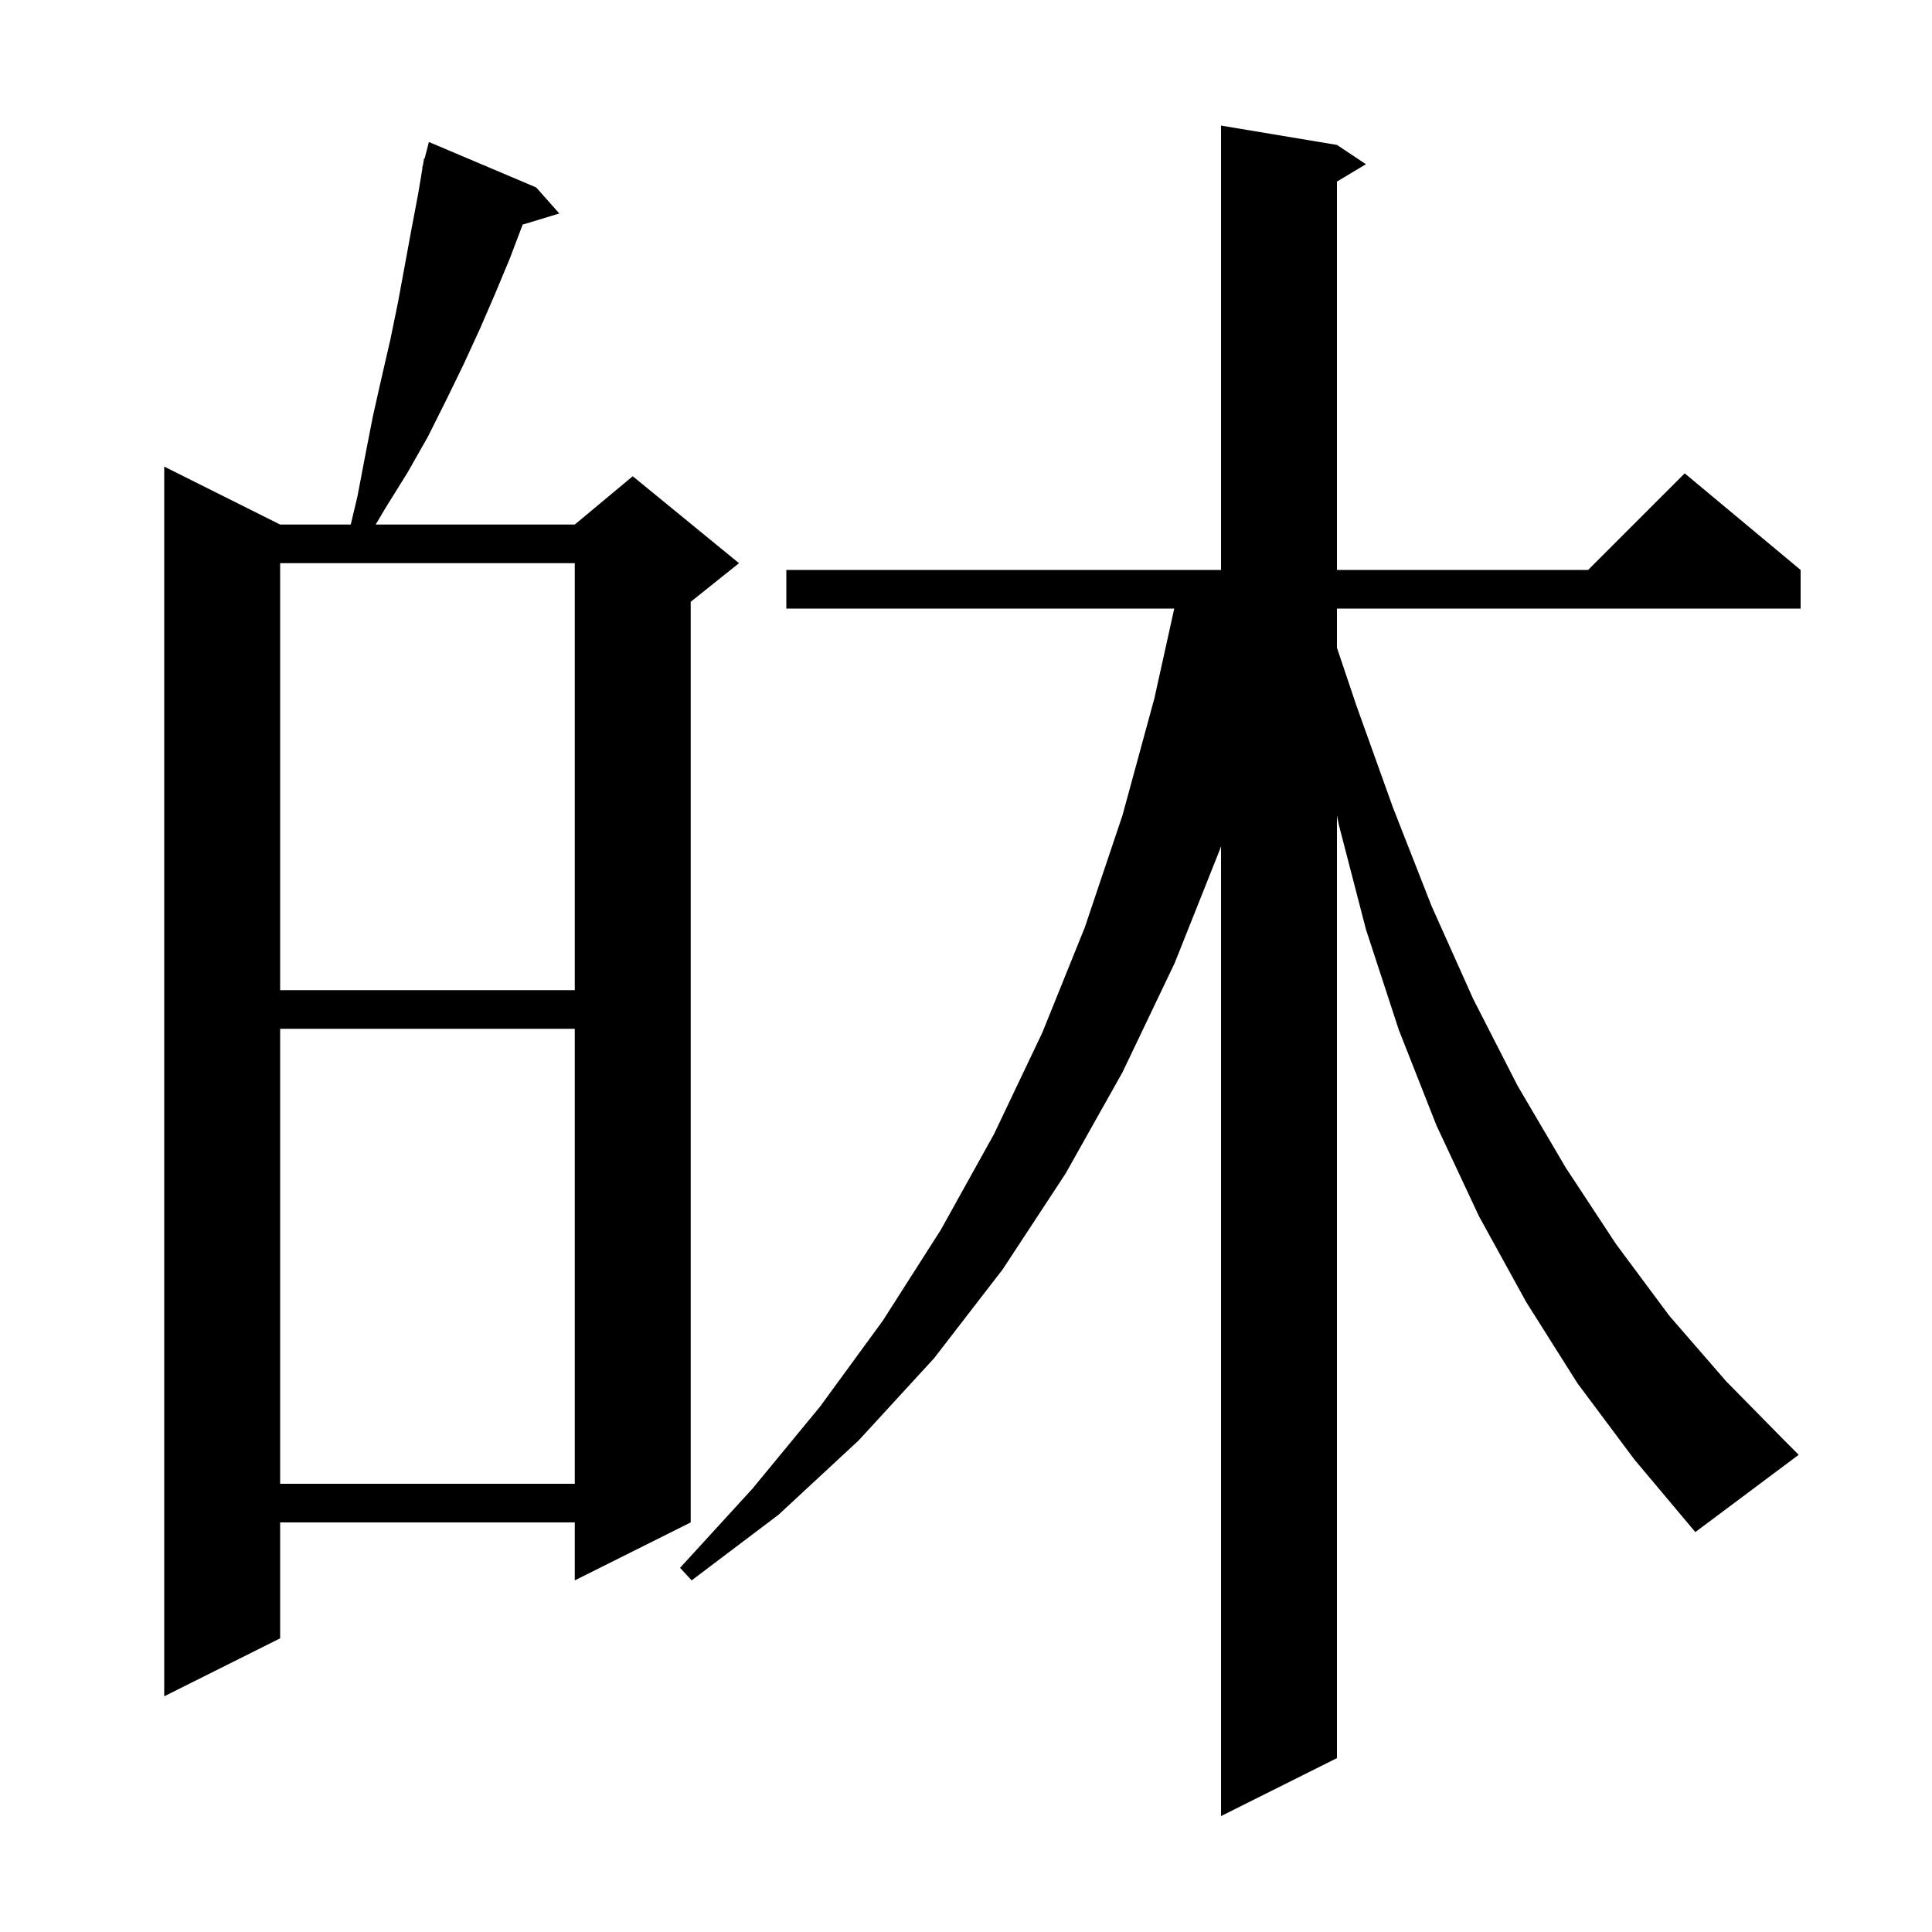 <svg xmlns="http://www.w3.org/2000/svg" xmlns:xlink="http://www.w3.org/1999/xlink" version="1.1" baseProfile="full" viewBox="0 0 200 200" width="200" height="200">
<g fill="black">
<path d="M 55.5 19.4 L 57.9 22.1 L 54.105 23.252 L 52.8 26.7 L 51.3 30.3 L 49.7 34.0 L 48.0 37.7 L 46.2 41.4 L 44.3 45.2 L 42.2 48.9 L 39.9 52.6 L 38.889 54.3 L 59.5 54.3 L 65.5 49.3 L 76.5 58.3 L 71.5 62.3 L 71.5 157.6 L 59.5 163.6 L 59.5 157.6 L 29.0 157.6 L 29.0 169.6 L 17.0 175.6 L 17.0 48.3 L 29.0 54.3 L 36.31 54.3 L 37.0 51.4 L 37.8 47.2 L 38.6 43.1 L 39.5 39.1 L 40.4 35.2 L 41.2 31.3 L 42.6 23.7 L 43.3 20.0 L 43.732 17.405 L 43.7 17.4 L 43.793 17.04 L 43.9 16.4 L 43.956 16.414 L 44.4 14.7 Z M 163.3 143.2 L 158.0 134.8 L 153.1 125.9 L 148.7 116.5 L 144.8 106.6 L 141.4 96.2 L 138.6 85.4 L 138.4 84.409 L 138.4 182.0 L 126.4 188.0 L 126.4 87.602 L 126.3 87.9 L 121.6 99.7 L 116.2 111.0 L 110.3 121.5 L 103.8 131.4 L 96.7 140.6 L 88.9 149.1 L 80.6 156.8 L 71.6 163.6 L 70.4 162.3 L 77.9 154.1 L 84.9 145.6 L 91.4 136.7 L 97.4 127.3 L 102.9 117.4 L 107.9 106.9 L 112.3 96.0 L 116.2 84.4 L 119.5 72.3 L 121.558 63.0 L 81.4 63.0 L 81.4 59.0 L 126.4 59.0 L 126.4 13.0 L 138.4 15.0 L 141.4 17.0 L 138.4 18.8 L 138.4 59.0 L 164.4 59.0 L 174.4 49.0 L 186.4 59.0 L 186.4 63.0 L 138.4 63.0 L 138.4 67.053 L 140.4 73.0 L 144.2 83.6 L 148.2 93.8 L 152.5 103.4 L 157.1 112.4 L 162.1 120.9 L 167.3 128.8 L 172.8 136.2 L 178.7 143.0 L 184.9 149.3 L 186.2 150.6 L 175.5 158.6 L 169.2 151.1 Z M 29.0 106.5 L 29.0 153.6 L 59.5 153.6 L 59.5 106.5 Z M 29.0 58.3 L 29.0 102.5 L 59.5 102.5 L 59.5 58.3 Z " />
</g>
</svg>
